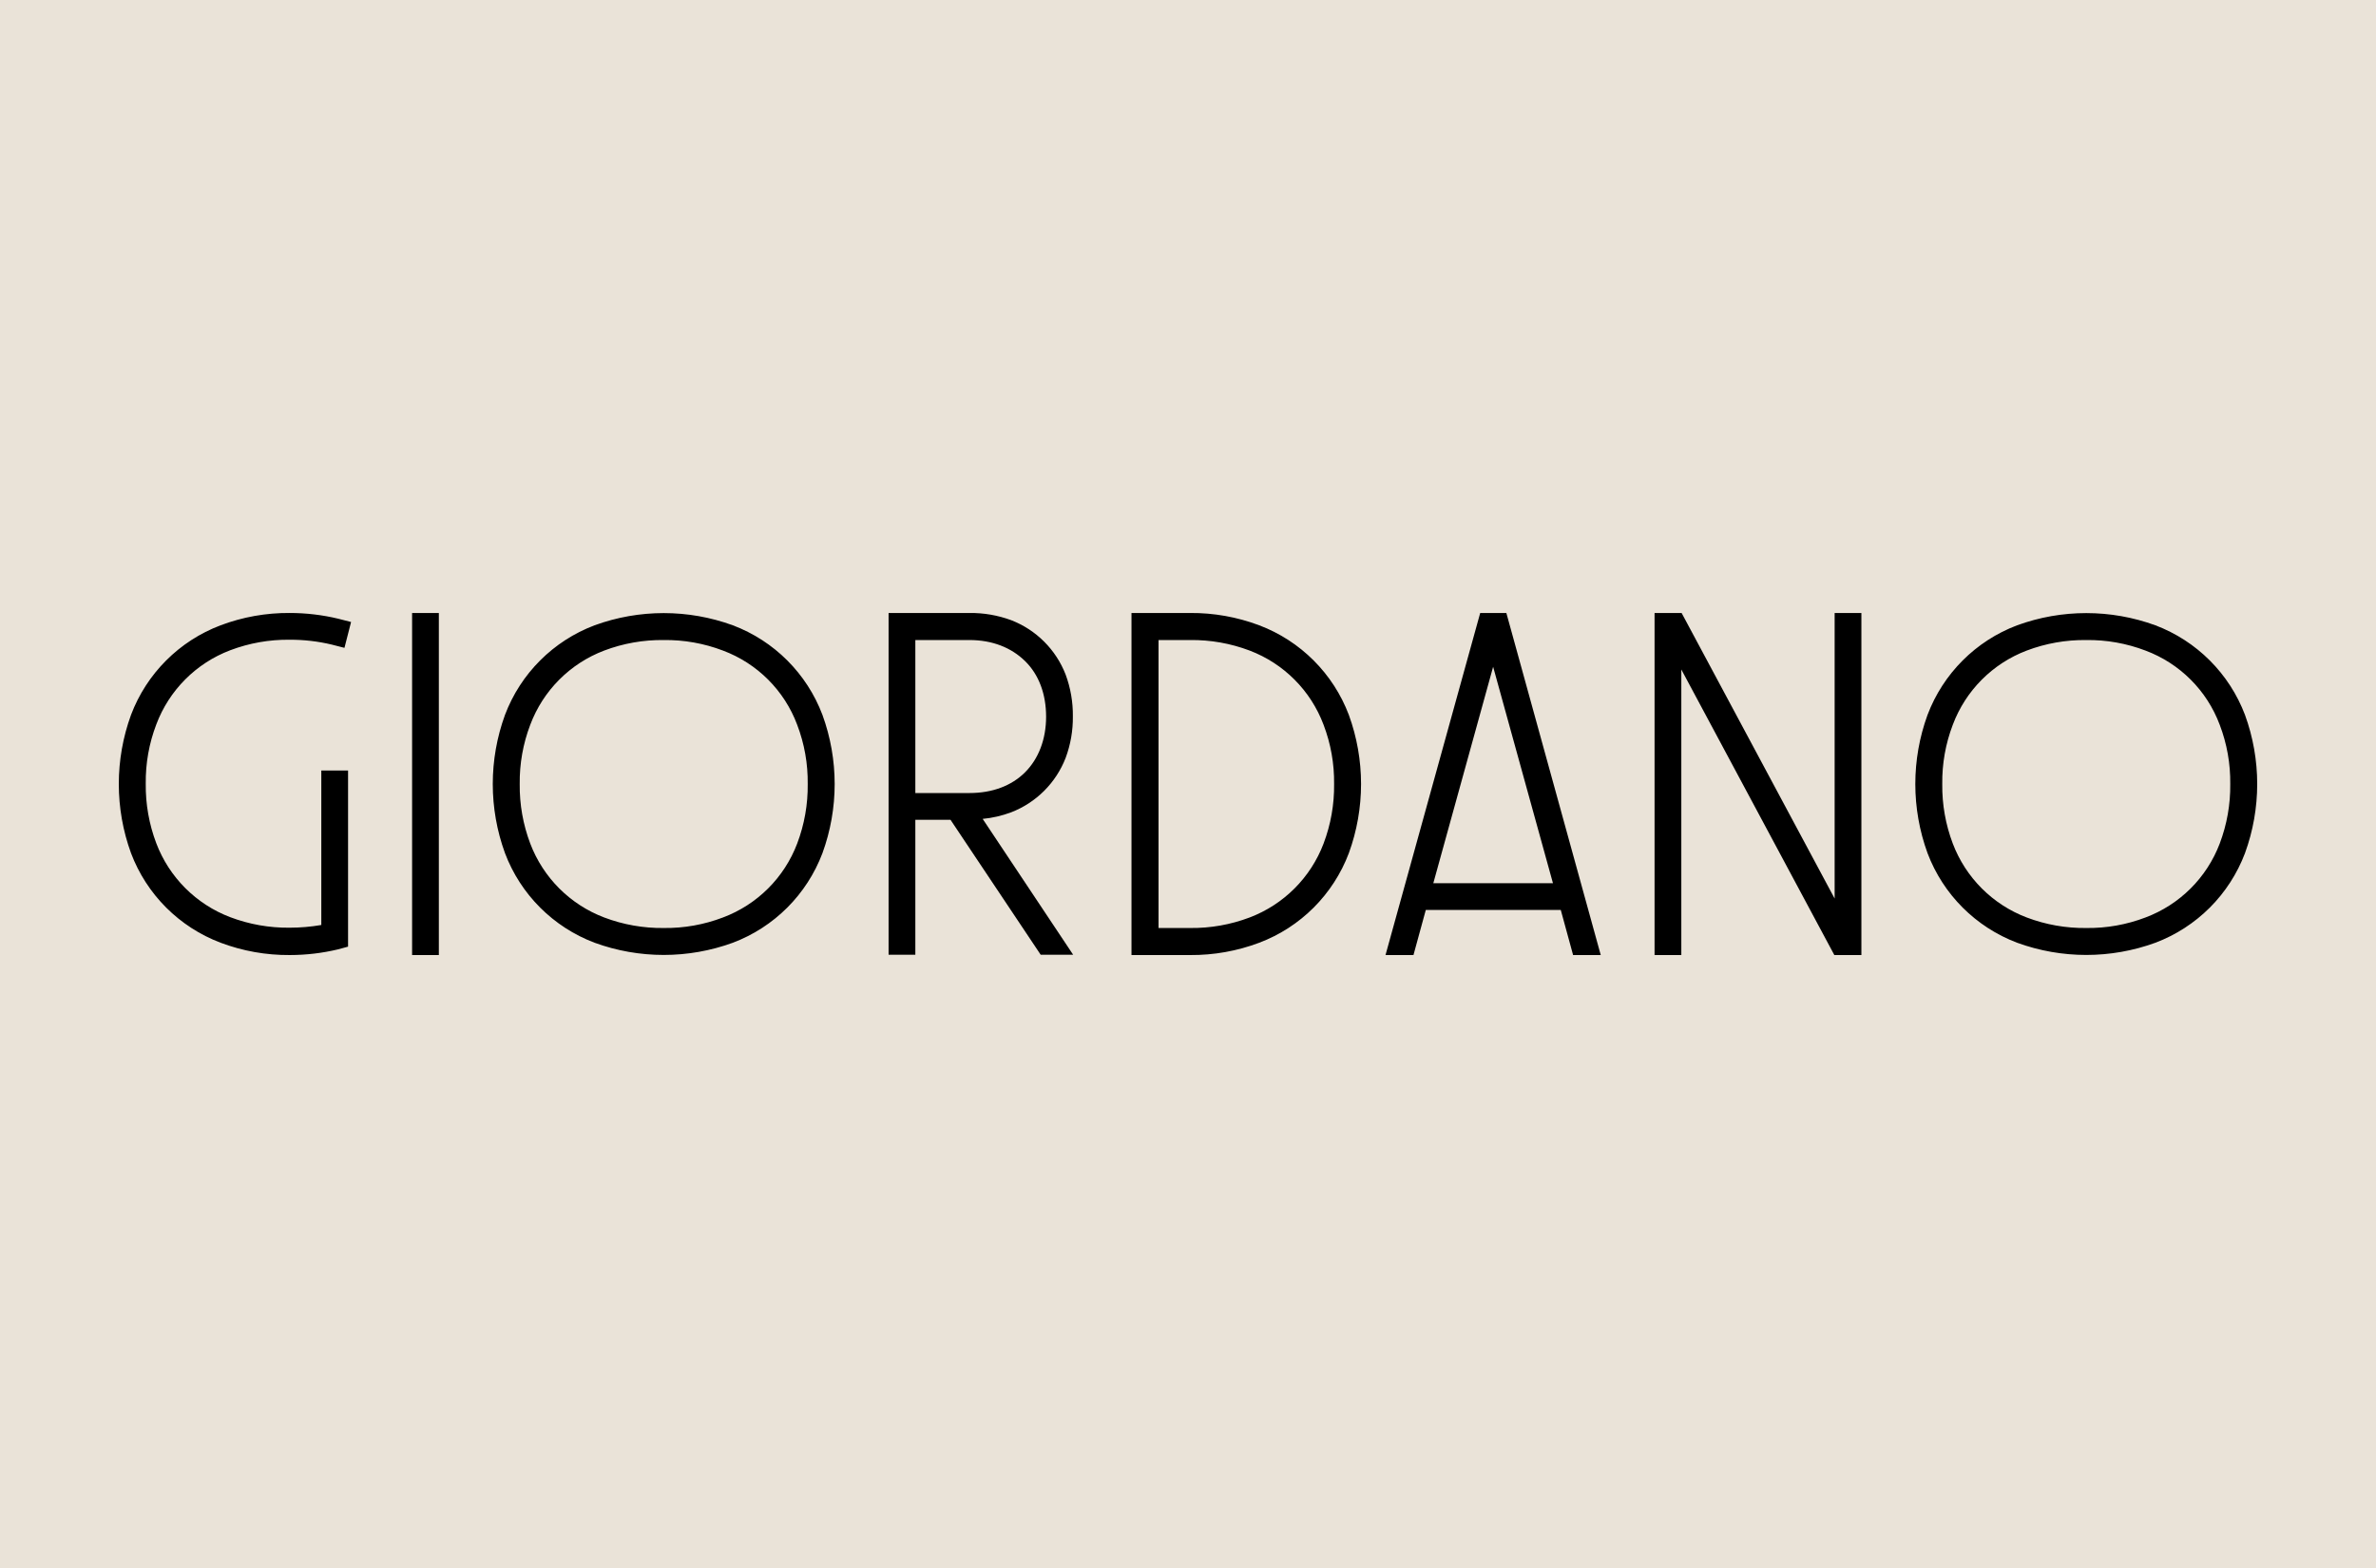 <svg viewBox="0 0 1000 660" xmlns="http://www.w3.org/2000/svg"><path d="m0 660h1000v-660h-1000z" fill="#eae3d8"/><path d="m142.318 260.418 5.44 1.391-2.784 10.882-5.44-1.393c-5.762-1.368-11.665-2.046-17.587-2.024-8.554-.102-17.051 1.4-25.052 4.429-14.384 5.458-25.724 16.844-31.124 31.251-3.037 7.954-4.539 16.412-4.429 24.925-.102 8.554 1.4 17.051 4.429 25.052 5.445 14.35 16.775 25.679 31.124 31.125 8.001 3.028 16.498 4.53 25.052 4.428 4.452-.002 8.897-.384 13.285-1.14v-65.033h11.261v74.144l-4.175 1.139c-6.673 1.595-13.51 2.402-20.371 2.403-9.936.073-19.801-1.684-29.101-5.187-17.397-6.573-31.13-20.306-37.703-37.705-6.857-18.794-6.857-39.406 0-58.2 6.573-17.397 20.306-31.131 37.703-37.704 9.3-3.503 19.165-5.262 29.101-5.188 6.861.001 13.698.808 20.371 2.405zm31.124 141.579v-143.984h11.26v143.984zm135.001-138.796c17.398 6.573 31.13 20.307 37.704 37.704 6.858 18.794 6.858 39.406 0 58.2-6.574 17.399-20.306 31.132-37.704 37.705-18.794 6.857-39.406 6.857-58.201 0-17.398-6.573-31.131-20.306-37.704-37.705-6.857-18.794-6.857-39.406 0-58.2 6.573-17.397 20.306-31.131 37.704-37.704 18.795-6.858 39.407-6.858 58.201 0zm-54.153 10.628c-14.384 5.459-25.724 16.845-31.124 31.251-3.036 7.955-4.539 16.412-4.429 24.926-.101 8.554 1.4 17.05 4.429 25.052 5.445 14.349 16.775 25.679 31.124 31.124 8.001 3.029 16.499 4.53 25.052 4.429 8.513.11 16.971-1.393 24.925-4.429 14.407-5.4 25.793-16.74 31.252-31.124 3.028-8.002 4.531-16.499 4.428-25.052.11-8.514-1.391-16.972-4.428-24.926-5.4-14.451-16.8-25.851-31.251-31.251-7.956-3.034-16.413-4.536-24.926-4.428-8.553-.103-17.051 1.4-25.051 4.428zm153.727-15.816c5.999-.073 11.96.956 17.587 3.037 10.513 4.075 18.825 12.387 22.9 22.901 2.082 5.627 3.111 11.588 3.037 17.587.07 5.957-.959 11.876-3.037 17.46-4.075 10.513-12.387 18.825-22.9 22.901-3.866 1.455-7.908 2.391-12.02 2.783l38.084 57.189h-13.665l-37.957-56.81h-14.803v56.81h-11.261v-143.858zm-22.774 75.788h22.774c9.616 0 17.713-3.036 23.407-8.73s8.856-13.918 8.856-23.407-3.036-17.713-8.856-23.407c-5.82-5.693-13.791-8.856-23.407-8.856h-22.774zm115.642-75.788c9.937-.074 19.801 1.685 29.101 5.188 17.388 6.587 31.117 20.315 37.704 37.704 6.858 18.794 6.858 39.406 0 58.2-6.574 17.399-20.306 31.132-37.704 37.705-9.3 3.503-19.164 5.26-29.101 5.187h-24.671v-143.984h24.544zm-13.285 132.598h13.285c8.555.101 17.052-1.4 25.052-4.429 14.349-5.445 25.68-16.775 31.125-31.124 3.028-8.002 4.531-16.499 4.428-25.052.107-8.514-1.395-16.971-4.428-24.926-5.401-14.406-16.741-25.792-31.125-31.251-8-3.028-16.497-4.531-25.052-4.428h-13.285v121.336zm174.476 11.386-5.187-18.978h-56.809l-5.188 18.978h-11.767l39.855-143.984h11.008l39.728 143.984h-11.766zm-8.477-30.239-25.178-91.097-25.178 91.097zm118.427 30.239-64.401-120.197v120.197h-11.261v-143.984h11.387l64.401 120.198v-120.198h11.26v143.984zm135.127-138.796c17.388 6.587 31.117 20.315 37.704 37.704 6.858 18.794 6.858 39.406 0 58.2-6.574 17.399-20.307 31.132-37.704 37.705-18.794 6.857-39.406 6.857-58.202 0-17.397-6.573-31.13-20.306-37.703-37.705-6.857-18.794-6.858-39.406 0-58.2 6.573-17.397 20.306-31.131 37.703-37.704 18.796-6.858 39.408-6.858 58.202 0zm-54.153 10.628c-14.384 5.459-25.724 16.845-31.124 31.251-3.037 7.955-4.539 16.412-4.429 24.926-.101 8.554 1.4 17.051 4.429 25.052 5.445 14.349 16.775 25.679 31.124 31.124 8.001 3.029 16.498 4.53 25.052 4.429 8.513.11 16.971-1.393 24.925-4.429 14.407-5.4 25.793-16.74 31.252-31.124 3.028-8.002 4.531-16.499 4.428-25.052.11-8.514-1.392-16.972-4.428-24.926-5.4-14.451-16.8-25.851-31.252-31.251-7.955-3.034-16.412-4.536-24.925-4.428-8.553-.103-17.051 1.4-25.052 4.428z"/></svg>